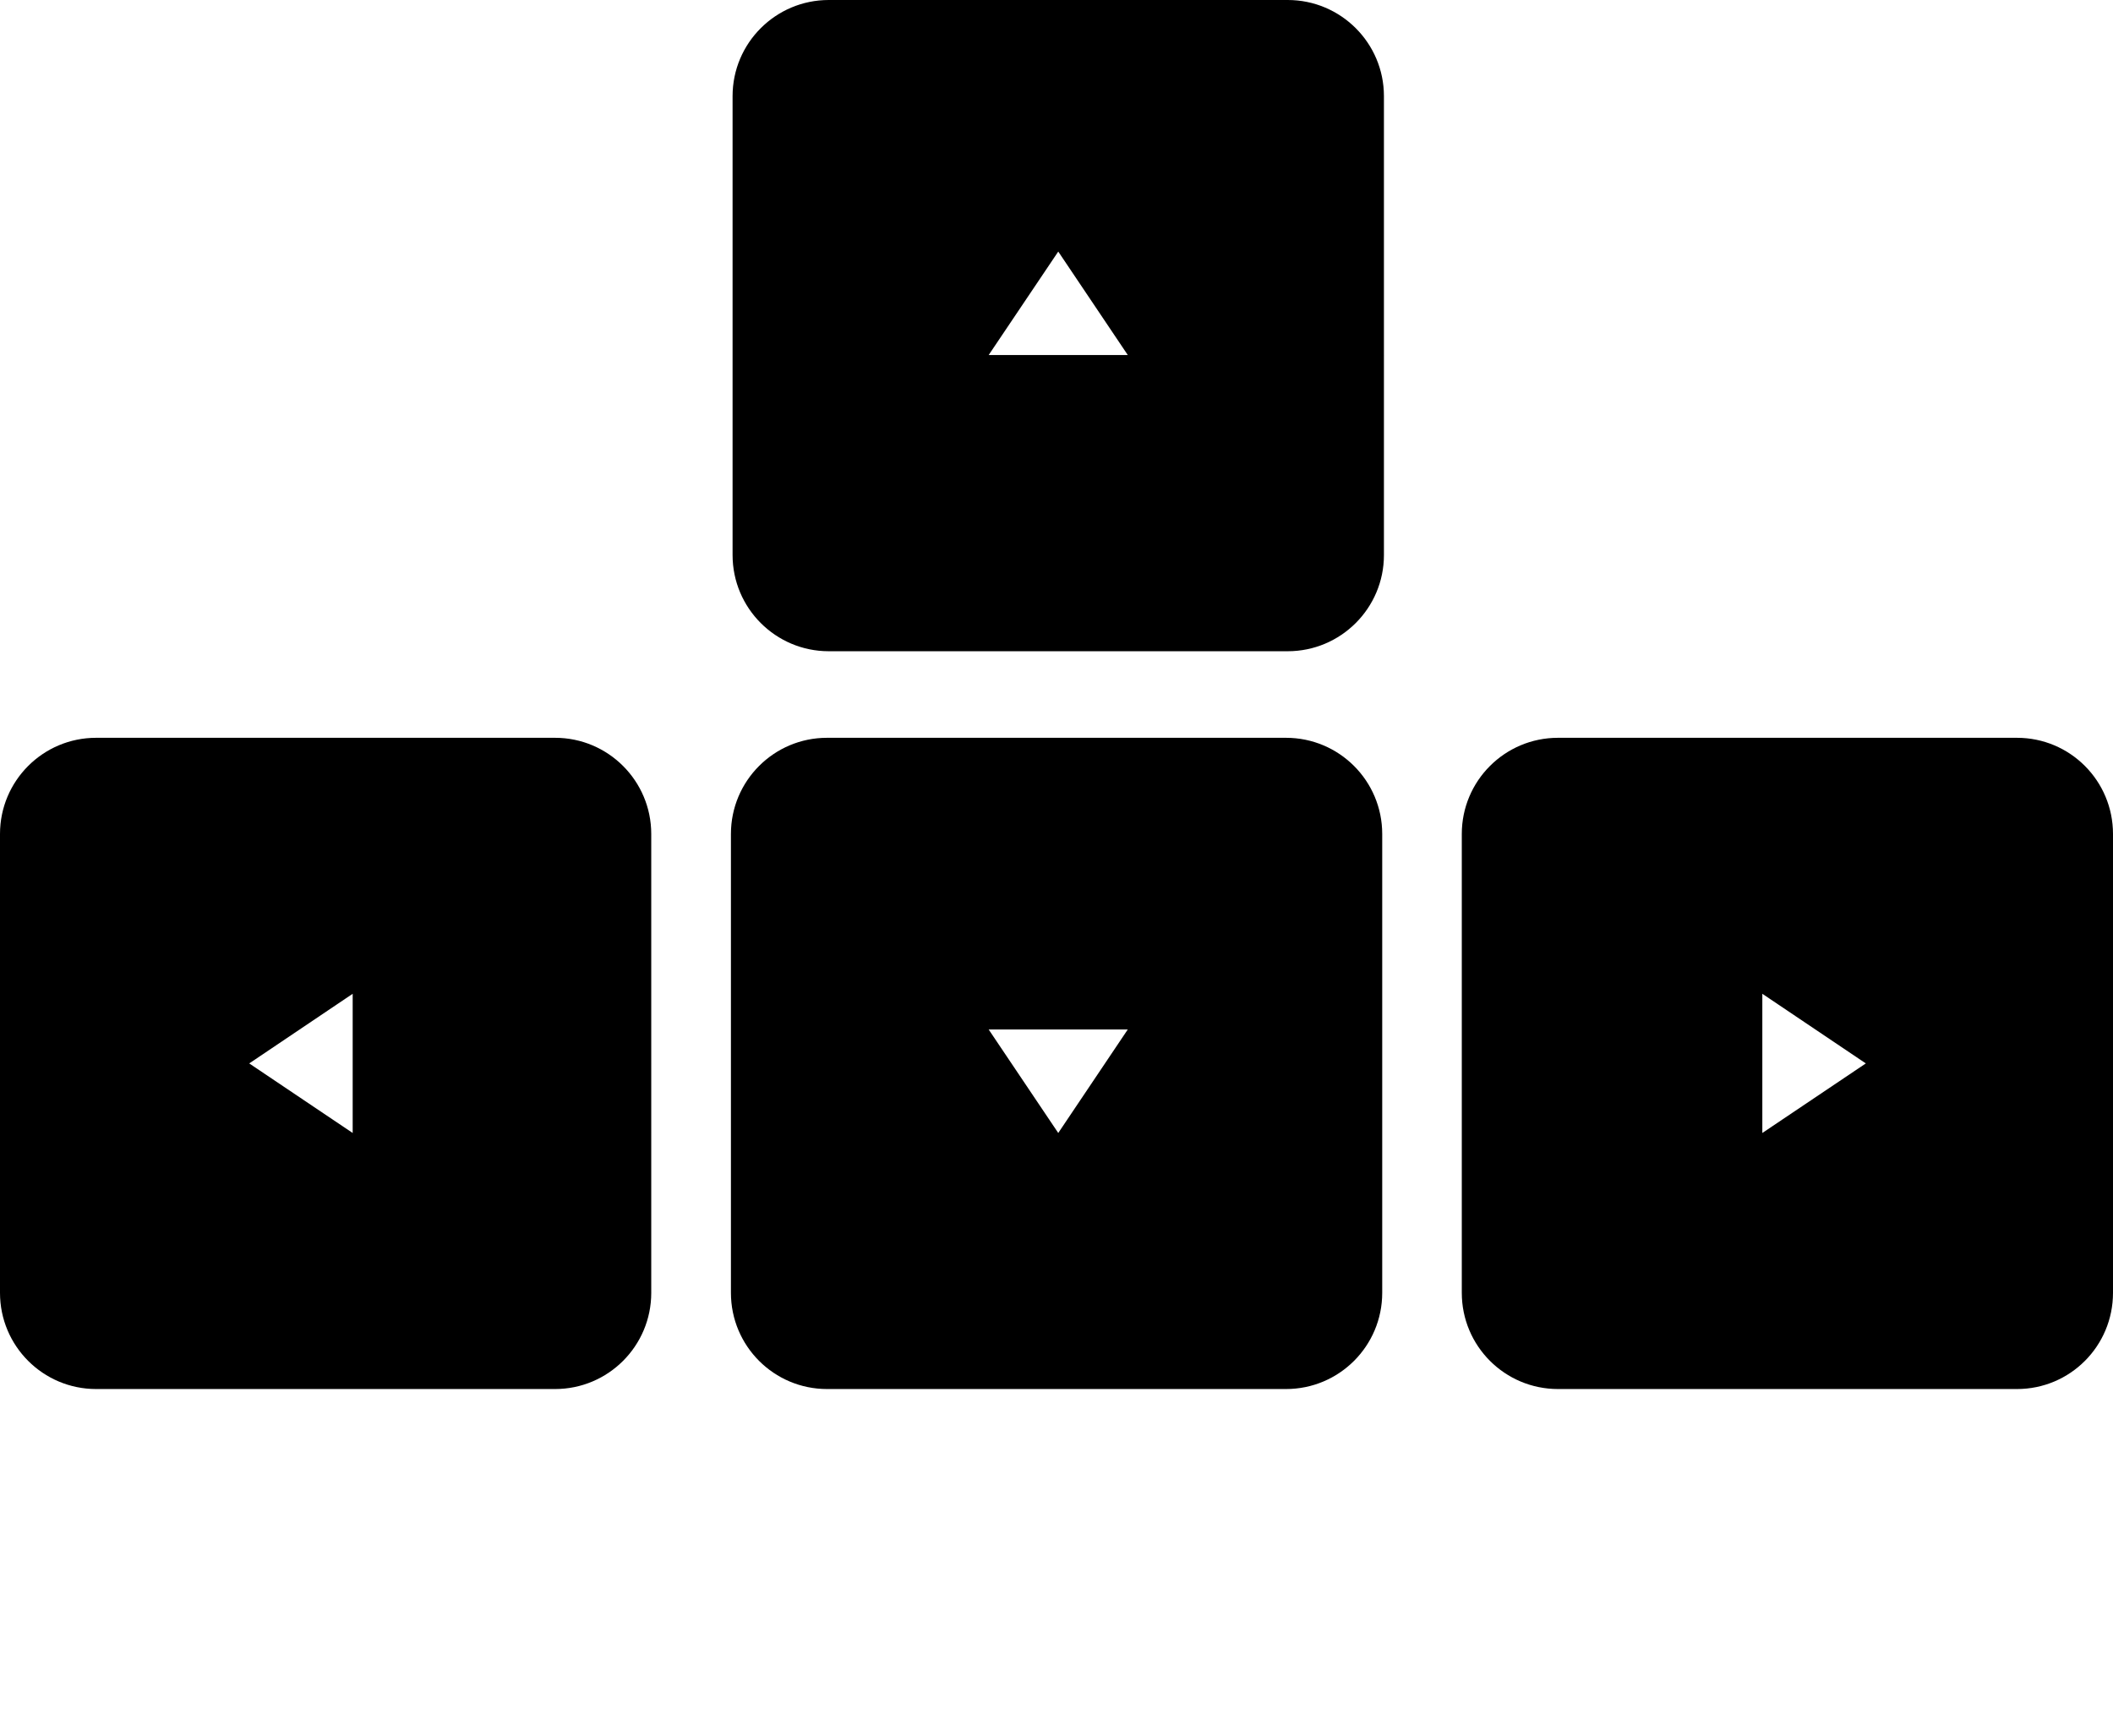 <svg xmlns="http://www.w3.org/2000/svg" xmlns:xlink="http://www.w3.org/1999/xlink" version="1.1" x="0px" y="0px" viewBox="0 0 100 82.172" enable-background="new 0 0 100 65.738" xml:space="preserve"><path d="M60.942,0h-21.72c-2.512,0-4.552,2.037-4.552,4.549v21.72c0,2.513,2.04,4.552,4.552,4.552h21.72  c2.512,0,4.554-2.039,4.554-4.552V4.549C65.496,2.037,63.454,0,60.942,0z M46.79,16.803l3.293-4.897l3.291,4.897H46.79z"/><path d="M60.861,34.918h-21.72c-2.513,0-4.549,2.037-4.549,4.552v21.715c0,2.518,2.037,4.554,4.549,4.554h21.72  c2.516,0,4.554-2.036,4.554-4.554V39.47C65.415,36.955,63.377,34.918,60.861,34.918z M50.083,53.621l-3.293-4.898h6.583  L50.083,53.621z"/><path d="M95.454,34.918H73.735c-2.517,0-4.554,2.037-4.554,4.552v21.715c0,2.518,2.037,4.554,4.554,4.554h21.719  c2.518,0,4.546-2.036,4.546-4.554V39.47C100,36.955,97.972,34.918,95.454,34.918z M83.404,53.621v-6.588l4.898,3.296L83.404,53.621z  "/><path d="M26.269,34.918H4.55C2.037,34.918,0,36.955,0,39.47v21.715c0,2.518,2.037,4.554,4.55,4.554h21.719  c2.512,0,4.552-2.036,4.552-4.554V39.47C30.821,36.955,28.781,34.918,26.269,34.918z M16.691,53.621l-4.896-3.292l4.896-3.296  V53.621z"/></svg>
